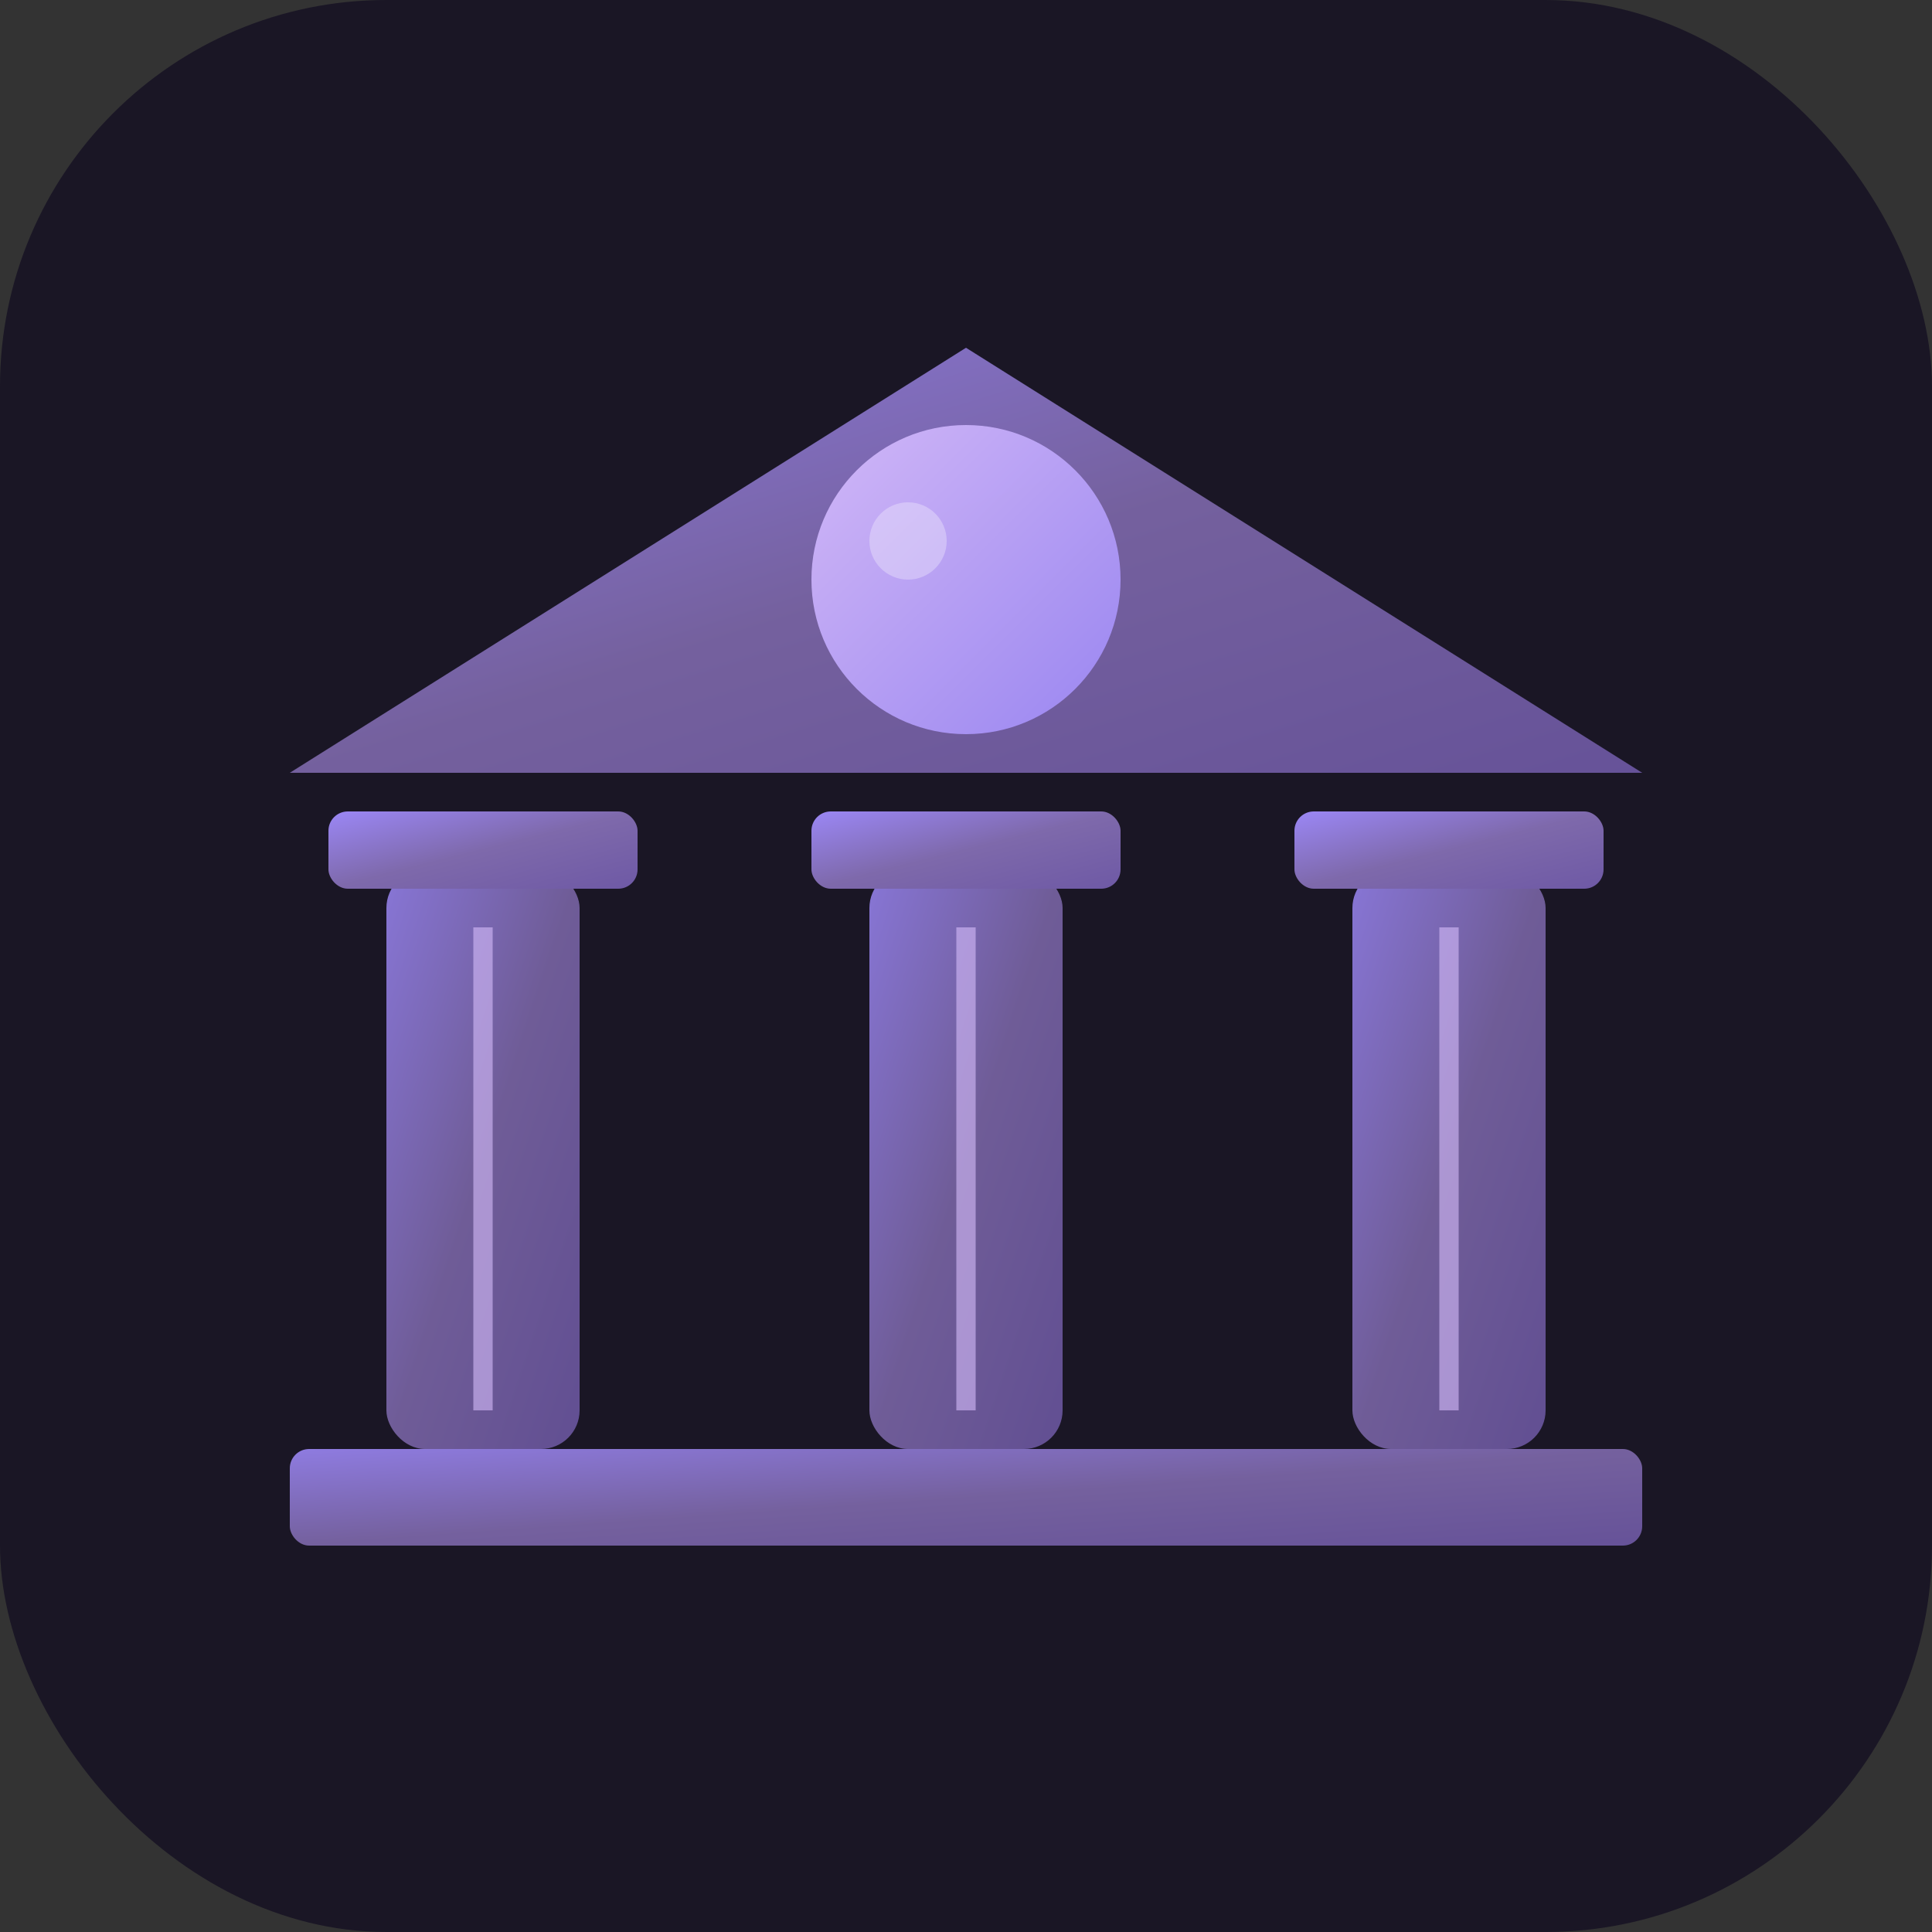<svg xmlns="http://www.w3.org/2000/svg" viewBox="0 0 100 100">
  <rect x="0" y="0" width="100" height="100" fill="#333333" stroke="none"/>
  <defs>
    <linearGradient id="grad" x1="0%" y1="0%" x2="100%" y2="100%">
      <stop offset="0%" style="stop-color:#9b87f5;stop-opacity:1" />
      <stop offset="50%" style="stop-color:#7E69AB;stop-opacity:1" />
      <stop offset="100%" style="stop-color:#6E59A5;stop-opacity:1" />
    </linearGradient>
    <linearGradient id="moonGrad" x1="0%" y1="0%" x2="100%" y2="100%">
      <stop offset="0%" style="stop-color:#D6BCFA;stop-opacity:1" />
      <stop offset="100%" style="stop-color:#9b87f5;stop-opacity:1" />
    </linearGradient>
  </defs>

  <!-- Background -->
  <rect width="100" height="100" rx="20" fill="#1a1625"/>

  <!-- Bank Building -->
  <!-- Foundation -->
  <rect x="15" y="75" width="70" height="5" fill="url(#grad)" opacity="0.9" rx="1"/>

  <!-- Three Classical Pillars -->
  <rect x="20" y="45" width="10" height="30" fill="url(#grad)" opacity="0.85" rx="2"/>
  <rect x="45" y="45" width="10" height="30" fill="url(#grad)" opacity="0.85" rx="2"/>
  <rect x="70" y="45" width="10" height="30" fill="url(#grad)" opacity="0.85" rx="2"/>

  <!-- Pillar capitals -->
  <rect x="17" y="42" width="16" height="4" fill="url(#grad)" rx="1"/>
  <rect x="42" y="42" width="16" height="4" fill="url(#grad)" rx="1"/>
  <rect x="67" y="42" width="16" height="4" fill="url(#grad)" rx="1"/>

  <!-- Triangular Pediment -->
  <path d="M 50 18 L 85 40 L 15 40 Z" fill="url(#grad)" opacity="0.9"/>

  <!-- Moon in center -->
  <circle cx="50" cy="30" r="8" fill="url(#moonGrad)" opacity="0.95"/>
  <circle cx="47" cy="28" r="2" fill="#ffffff" opacity="0.3"/>

  <!-- Futuristic glow lines on pillars -->
  <line x1="25" y1="48" x2="25" y2="73" stroke="#D6BCFA" stroke-width="1" opacity="0.6"/>
  <line x1="50" y1="48" x2="50" y2="73" stroke="#D6BCFA" stroke-width="1" opacity="0.6"/>
  <line x1="75" y1="48" x2="75" y2="73" stroke="#D6BCFA" stroke-width="1" opacity="0.6"/>
</svg>
